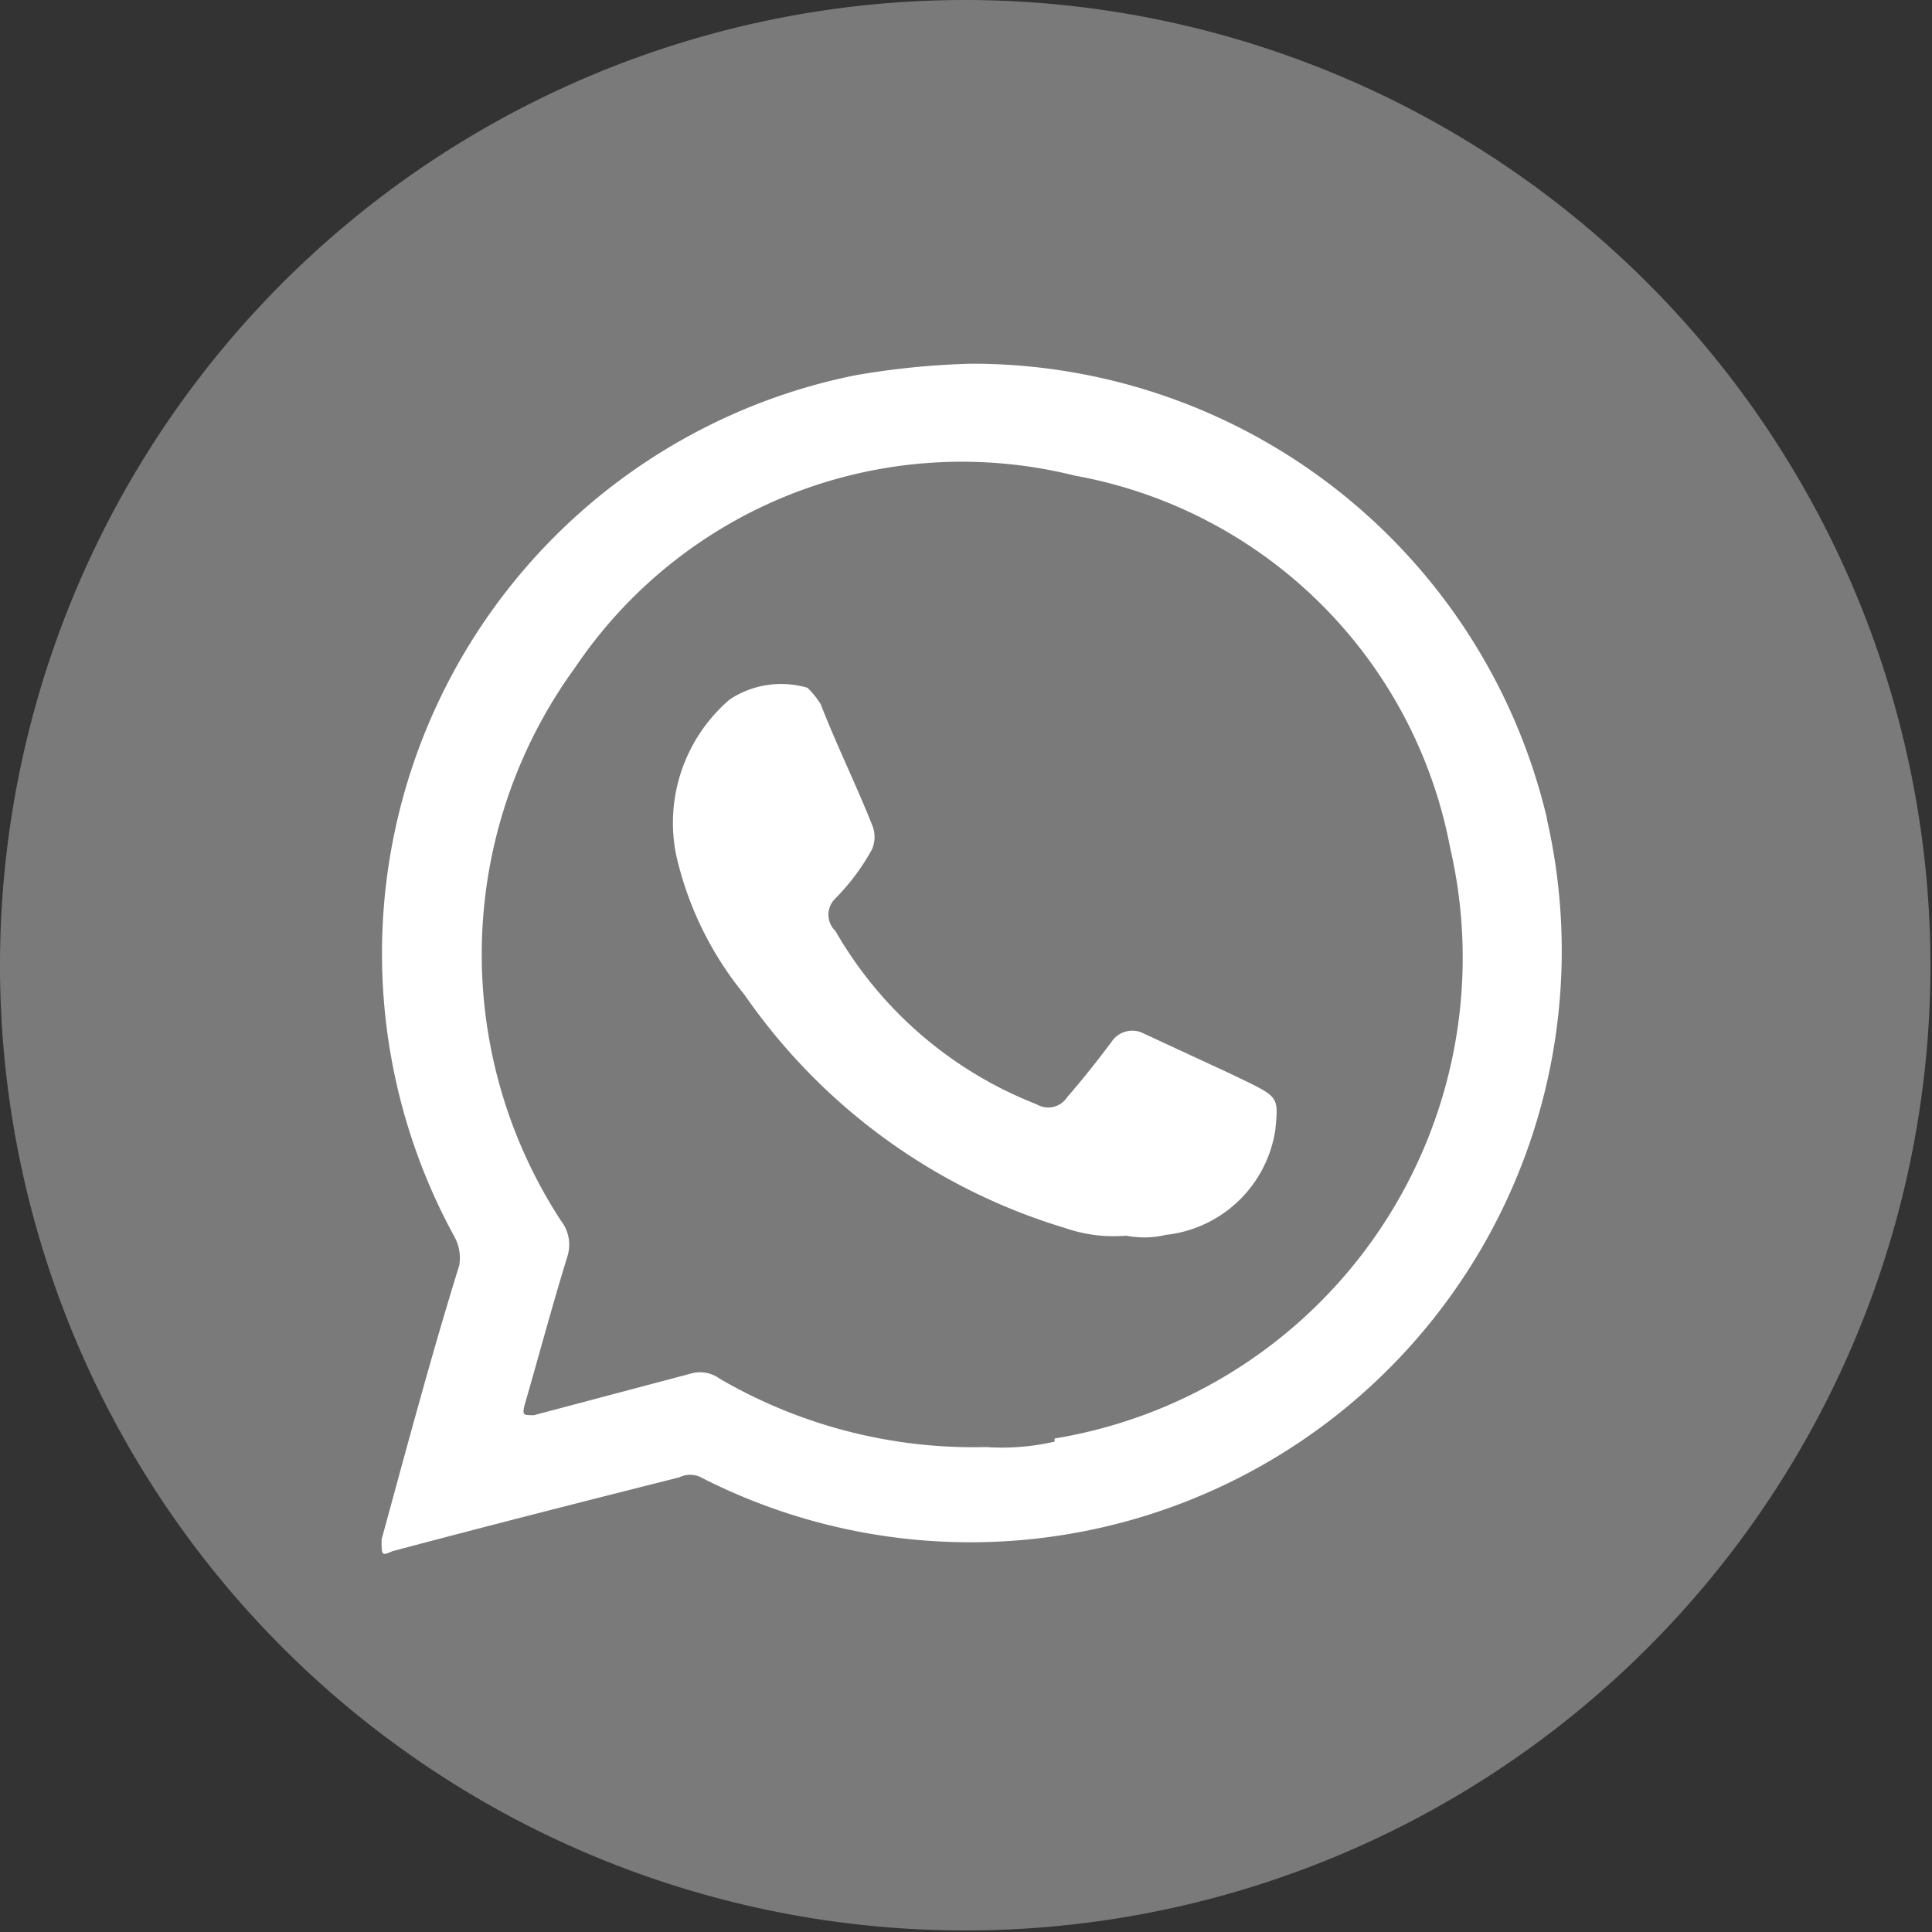 <svg id="編排稿" xmlns="http://www.w3.org/2000/svg" viewBox="0 0 24.86 24.86"><rect x="0" y="0" width="24.86" height="24.86" fill="#333333" stroke="none"/><defs><style>.cls-1{fill:#7a7a7a;}.cls-2{fill:#fff;fill-rule:evenodd;}</style></defs><title>kyotokimono REMAKE-RWD</title><path class="cls-1" d="M24.84,12.42A12.42,12.42,0,1,1,12.41,0,12.43,12.43,0,0,1,24.84,12.42Z"/><path class="cls-2" d="M19.91,10.55A7.6,7.6,0,0,0,12.5,4.68,10.18,10.18,0,0,0,11,4.83,7.59,7.59,0,0,0,5.84,15.9a.57.57,0,0,1,.07.38c-.36,1.16-.68,2.36-1,3.53,0,.21,0,.21.14.15,1.24-.33,2.46-.64,3.69-.95A.32.32,0,0,1,9,19a7.61,7.61,0,0,0,10.9-8.48Zm-6.34,8a3,3,0,0,1-.88.07,6.49,6.49,0,0,1-3.43-.88.43.43,0,0,0-.39-.06l-2,.53c-.14,0-.15,0-.12-.13.18-.62.35-1.26.55-1.91a.5.5,0,0,0-.08-.46A6.27,6.27,0,0,1,7.4,8.59a6,6,0,0,1,6.43-2.47,6,6,0,0,1,4.83,4.79A6.27,6.27,0,0,1,13.57,18.51Z"/><path class="cls-2" d="M14.49,15.9a1.91,1.91,0,0,1-.79-.1,7.72,7.72,0,0,1-4.12-3A4.35,4.35,0,0,1,8.7,11a2.09,2.09,0,0,1,.69-2,1.2,1.2,0,0,1,1-.15,1.12,1.12,0,0,1,.17.21c.21.54.44,1,.66,1.55a.4.4,0,0,1,0,.32,2.87,2.87,0,0,1-.47.63.29.29,0,0,0,0,.42,5.14,5.14,0,0,0,2.59,2.23.29.29,0,0,0,.39-.09c.2-.23.39-.47.57-.71a.32.32,0,0,1,.42-.11l1.1.51.25.12c.38.19.38.21.34.61A1.6,1.6,0,0,1,15,15.89,1.21,1.21,0,0,1,14.49,15.9Z"/></svg>